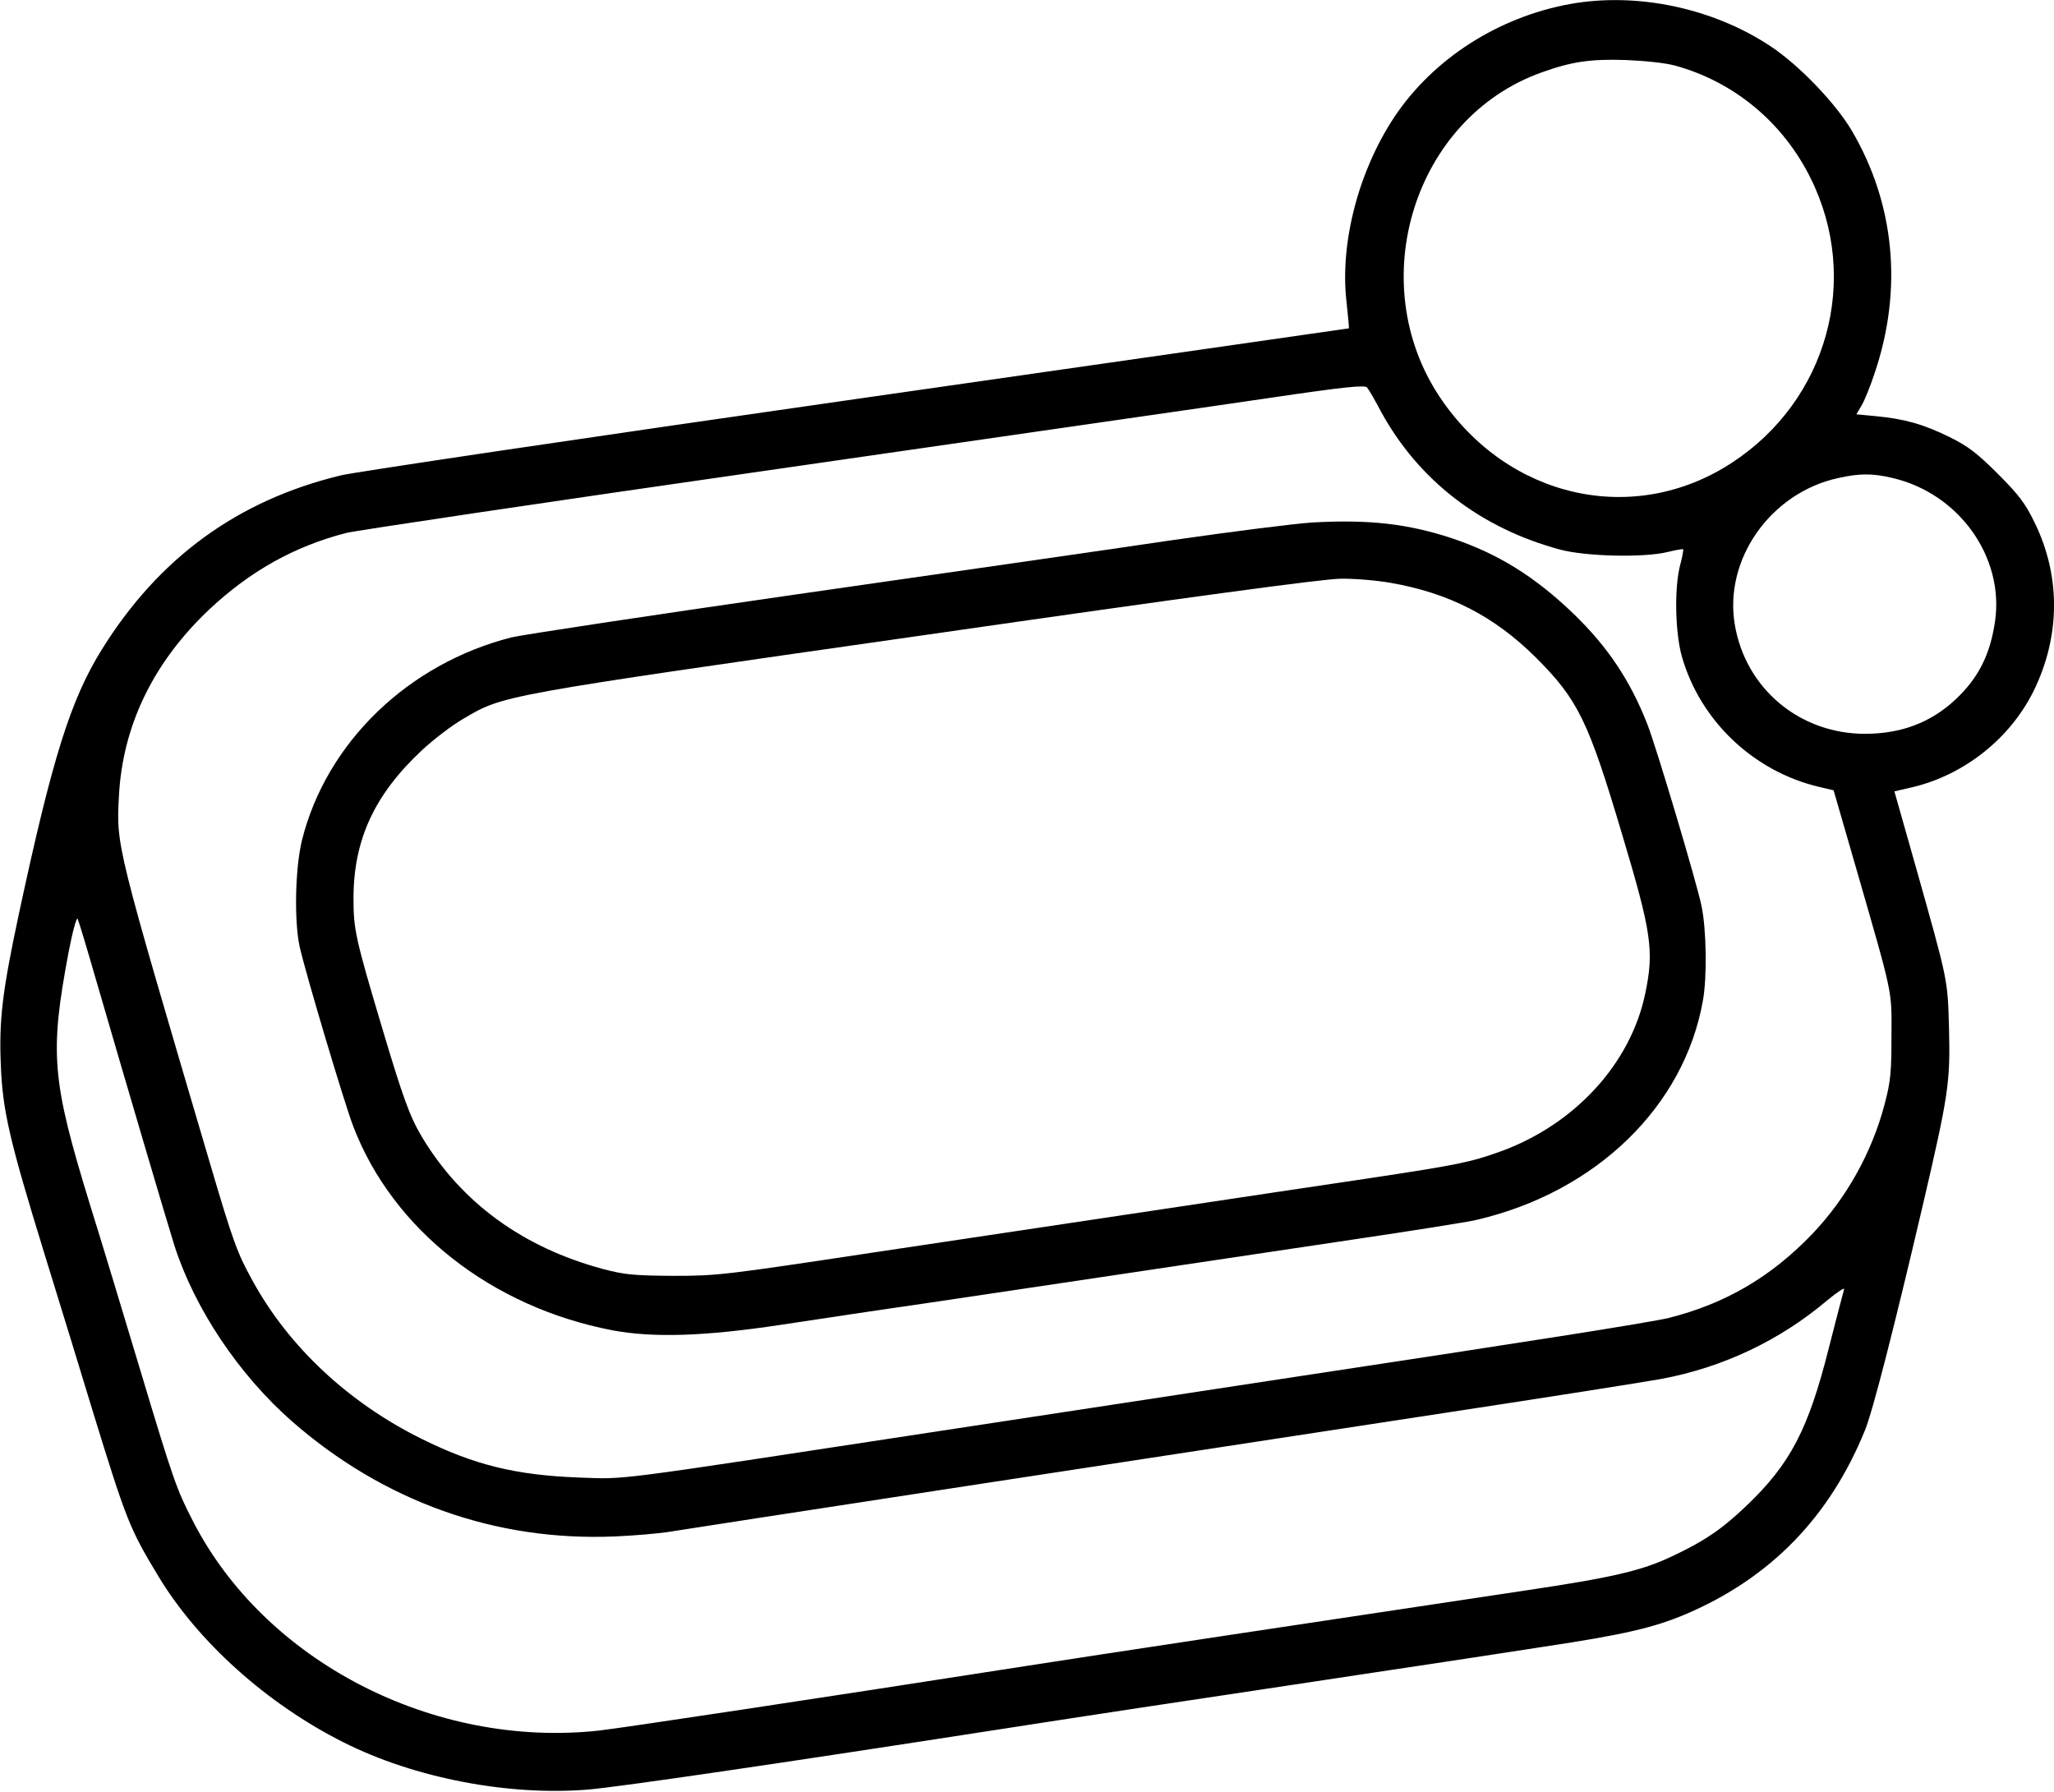 <?xml version="1.0" standalone="no"?>
<!DOCTYPE svg PUBLIC "-//W3C//DTD SVG 20010904//EN"
 "http://www.w3.org/TR/2001/REC-SVG-20010904/DTD/svg10.dtd">
<svg version="1.0" xmlns="http://www.w3.org/2000/svg"
 width="767pt" height="669pt" viewBox="0 0 767 669"
 preserveAspectRatio="xMidYMid meet">
<g transform="translate(0,669) scale(0.1,-0.1)"
fill="#000000" stroke="none">
<path d="M5863 6675 c-269 -49 -512 -205 -657 -423 -133 -201 -203 -469 -178
-688 6 -54 10 -99 9 -100 -1 0 -826 -119 -1834 -263 -1007 -144 -1876 -273
-1930 -286 -385 -93 -679 -307 -892 -649 -117 -188 -185 -403 -311 -991 -61
-286 -74 -393 -67 -559 6 -172 33 -286 164 -711 58 -187 138 -448 178 -580
127 -413 139 -443 246 -620 148 -246 407 -478 692 -621 266 -134 618 -201 916
-176 129 12 685 93 1581 232 250 39 680 104 955 145 275 42 559 84 630 95 72
11 251 38 399 61 299 45 412 71 534 123 314 135 534 361 666 685 29 71 108
379 215 836 97 416 104 462 99 663 -5 188 -3 175 -126 612 l-78 275 69 16
c192 46 363 181 451 359 100 204 102 429 3 630 -34 70 -58 102 -136 180 -78
78 -112 104 -181 138 -97 48 -169 68 -275 78 l-73 7 19 32 c11 18 33 72 49
121 106 312 76 632 -85 906 -60 102 -196 244 -303 315 -215 143 -499 203 -749
158z m392 -230 c220 -60 403 -212 506 -420 188 -378 63 -830 -294 -1063 -367
-240 -838 -133 -1091 246 -286 430 -95 1041 379 1211 114 41 182 51 315 47 72
-3 150 -11 185 -21z m-1097 -1294 c141 -256 371 -433 667 -513 96 -26 315 -31
403 -9 29 7 55 12 57 10 2 -2 -3 -29 -11 -59 -22 -84 -19 -249 6 -340 68 -241
269 -432 516 -489 l51 -12 83 -287 c141 -489 134 -456 133 -632 0 -135 -3
-168 -26 -255 -48 -181 -143 -350 -271 -484 -154 -160 -324 -259 -534 -312
-70 -17 -520 -88 -1447 -228 -181 -28 -757 -115 -1280 -195 -1258 -192 -1161
-179 -1345 -173 -235 9 -389 47 -585 144 -273 135 -497 344 -632 591 -57 103
-72 143 -163 452 -346 1173 -346 1171 -336 1355 13 263 127 500 336 698 153
144 319 237 513 287 42 10 754 116 1584 235 829 120 1668 240 1863 269 284 42
357 49 365 39 6 -7 30 -48 53 -92z m1910 -246 c247 -58 416 -294 382 -534 -18
-125 -62 -213 -149 -294 -91 -85 -202 -127 -337 -127 -244 0 -446 169 -486
408 -41 244 134 492 386 547 81 18 128 18 204 0z m-6709 -1875 c115 -396 262
-894 292 -990 76 -237 241 -483 439 -657 343 -300 761 -449 1206 -430 73 3
160 11 195 16 77 13 1932 297 2909 446 382 58 743 115 803 126 231 43 444 144
622 295 38 31 65 49 61 39 -3 -10 -29 -109 -57 -219 -76 -302 -143 -432 -308
-589 -92 -88 -159 -133 -279 -189 -111 -53 -224 -79 -547 -127 -714 -107
-1636 -246 -1865 -282 -789 -123 -1506 -231 -1594 -241 -618 -67 -1249 259
-1517 785 -60 117 -72 151 -194 557 -62 206 -147 488 -190 625 -142 463 -150
561 -79 939 15 78 30 133 34 125 4 -8 35 -111 69 -229z"/>
<path d="M4900 4739 c-63 -4 -302 -34 -530 -67 -228 -34 -858 -124 -1400 -202
-542 -78 -1019 -150 -1060 -160 -386 -98 -691 -393 -782 -756 -26 -105 -30
-302 -9 -399 21 -95 168 -589 201 -673 148 -384 515 -672 965 -759 153 -29
345 -23 630 20 132 20 377 57 545 81 168 25 503 75 745 111 242 36 622 93 844
126 223 33 432 66 465 74 446 104 775 423 845 819 16 87 13 266 -5 352 -17 85
-171 601 -203 681 -64 163 -148 288 -274 410 -144 139 -282 225 -455 283 -164
54 -308 71 -522 59z m291 -225 c220 -38 389 -125 544 -279 158 -158 196 -236
323 -663 109 -364 119 -432 86 -590 -54 -263 -263 -491 -542 -592 -111 -40
-161 -50 -492 -100 -151 -22 -500 -75 -775 -116 -275 -41 -759 -114 -1075
-161 -556 -84 -581 -87 -745 -87 -149 1 -182 4 -265 26 -297 80 -527 247 -674
492 -46 77 -71 146 -150 411 -99 332 -106 365 -106 480 0 219 78 388 256 554
43 40 112 93 154 117 151 89 128 85 1725 313 979 141 1490 210 1551 210 50 1
133 -6 185 -15z"/>
</g>
</svg>
